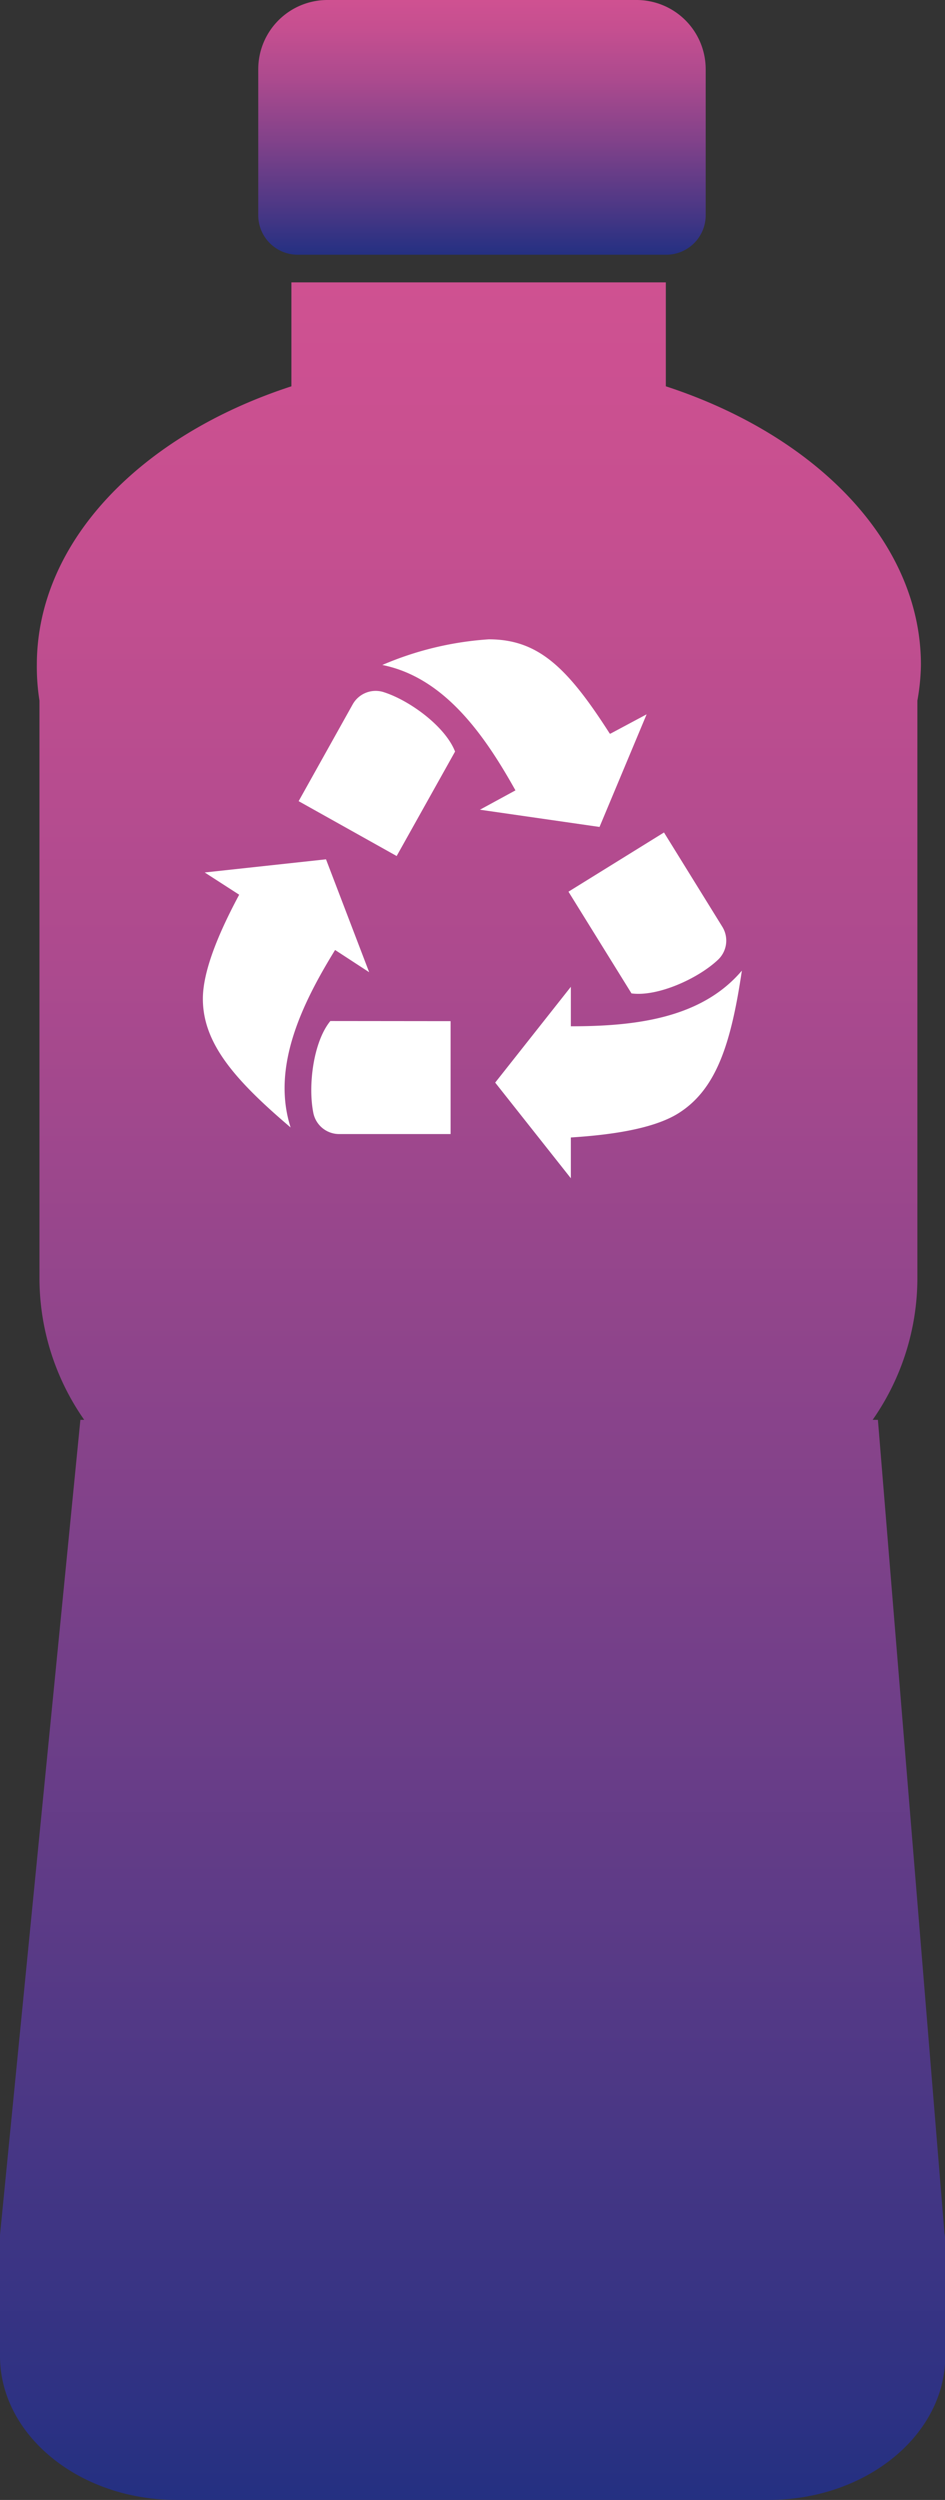 <svg xmlns="http://www.w3.org/2000/svg" xmlns:xlink="http://www.w3.org/1999/xlink" viewBox="0 0 71.83 190"><rect x="0" y="0" width="71.83" height="190" fill="#333333" stroke="none"/><defs><style>.cls-1{fill:url(#linear-gradient);}.cls-2{fill:url(#linear-gradient-2);}.cls-3{fill:#fff;}</style><linearGradient id="linear-gradient" x1="36.61" y1="19.36" x2="36.61" gradientUnits="userSpaceOnUse"><stop offset="0" stop-color="#243082"/><stop offset="0.17" stop-color="#493785"/><stop offset="0.45" stop-color="#82428a"/><stop offset="0.69" stop-color="#ac4a8e"/><stop offset="0.89" stop-color="#c64f90"/><stop offset="1" stop-color="#cf5191"/></linearGradient><linearGradient id="linear-gradient-2" x1="35.91" y1="190" x2="35.91" y2="21.46" xlink:href="#linear-gradient"/></defs><title>bottle</title><g id="Layer_2" data-name="Layer 2"><g id="Layer_2-2" data-name="Layer 2"><path class="cls-1" d="M50.63,19.36h-28a3,3,0,0,1-3-3V5.25A5.26,5.26,0,0,1,24.84,0H48.39a5.26,5.26,0,0,1,5.25,5.25v11.1A3,3,0,0,1,50.63,19.36Z"/><path class="cls-2" d="M71.79,169.74l-5.06-61.83h-.4a18.81,18.81,0,0,0,3.4-10.66v-44A16.46,16.46,0,0,0,70,50.53C70,41.16,62,33.08,50.61,29.36v-7.9H22.15v7.9C10.72,33.08,2.8,41.16,2.8,50.53A16.46,16.46,0,0,0,3,53.25v44a18.81,18.81,0,0,0,3.4,10.66H6.11L0,169.86H0c0,.12,0,.25,0,.38v8.82c0,6,6,10.94,13.42,10.94h45c7.39,0,13.43-4.92,13.43-10.94v-8.82A4,4,0,0,0,71.79,169.74Z"/><path class="cls-3" d="M18.18,68l-2.62-1.69,9.22-1,3.28,8.58L25.47,72.2c-2.53,4.11-4.85,8.91-3.38,13.49-4.27-3.63-6.67-6.41-6.67-9.78C15.42,73.49,17,70.21,18.18,68Zm6.93,9.6c-1.3,1.59-1.71,4.93-1.29,7a2,2,0,0,0,2,1.59h8.43V77.61Zm18.28,8.84v3.11l-5.75-7.27L43.39,75V78c4.82,0,9.9-.57,13-4.23-.82,5.54-1.93,9-4.79,10.82C49.55,85.9,45.89,86.29,43.39,86.45ZM48,75.5c2,.27,5.09-1.14,6.59-2.57a2,2,0,0,0,.31-2.5l-4.43-7.16-7.26,4.5Zm-1.6-19.74,2.75-1.47-3.58,8.56-9.09-1.31,2.7-1.47c-2.35-4.21-5.4-8.58-10.12-9.53a24.54,24.54,0,0,1,8.09-1.95C40.92,48.59,43.14,50.74,46.35,55.76ZM34.59,57.12c-.75-1.92-3.47-3.9-5.44-4.52a2,2,0,0,0-2.34.93L22.7,60.89l7.45,4.17Z"/></g></g></svg>